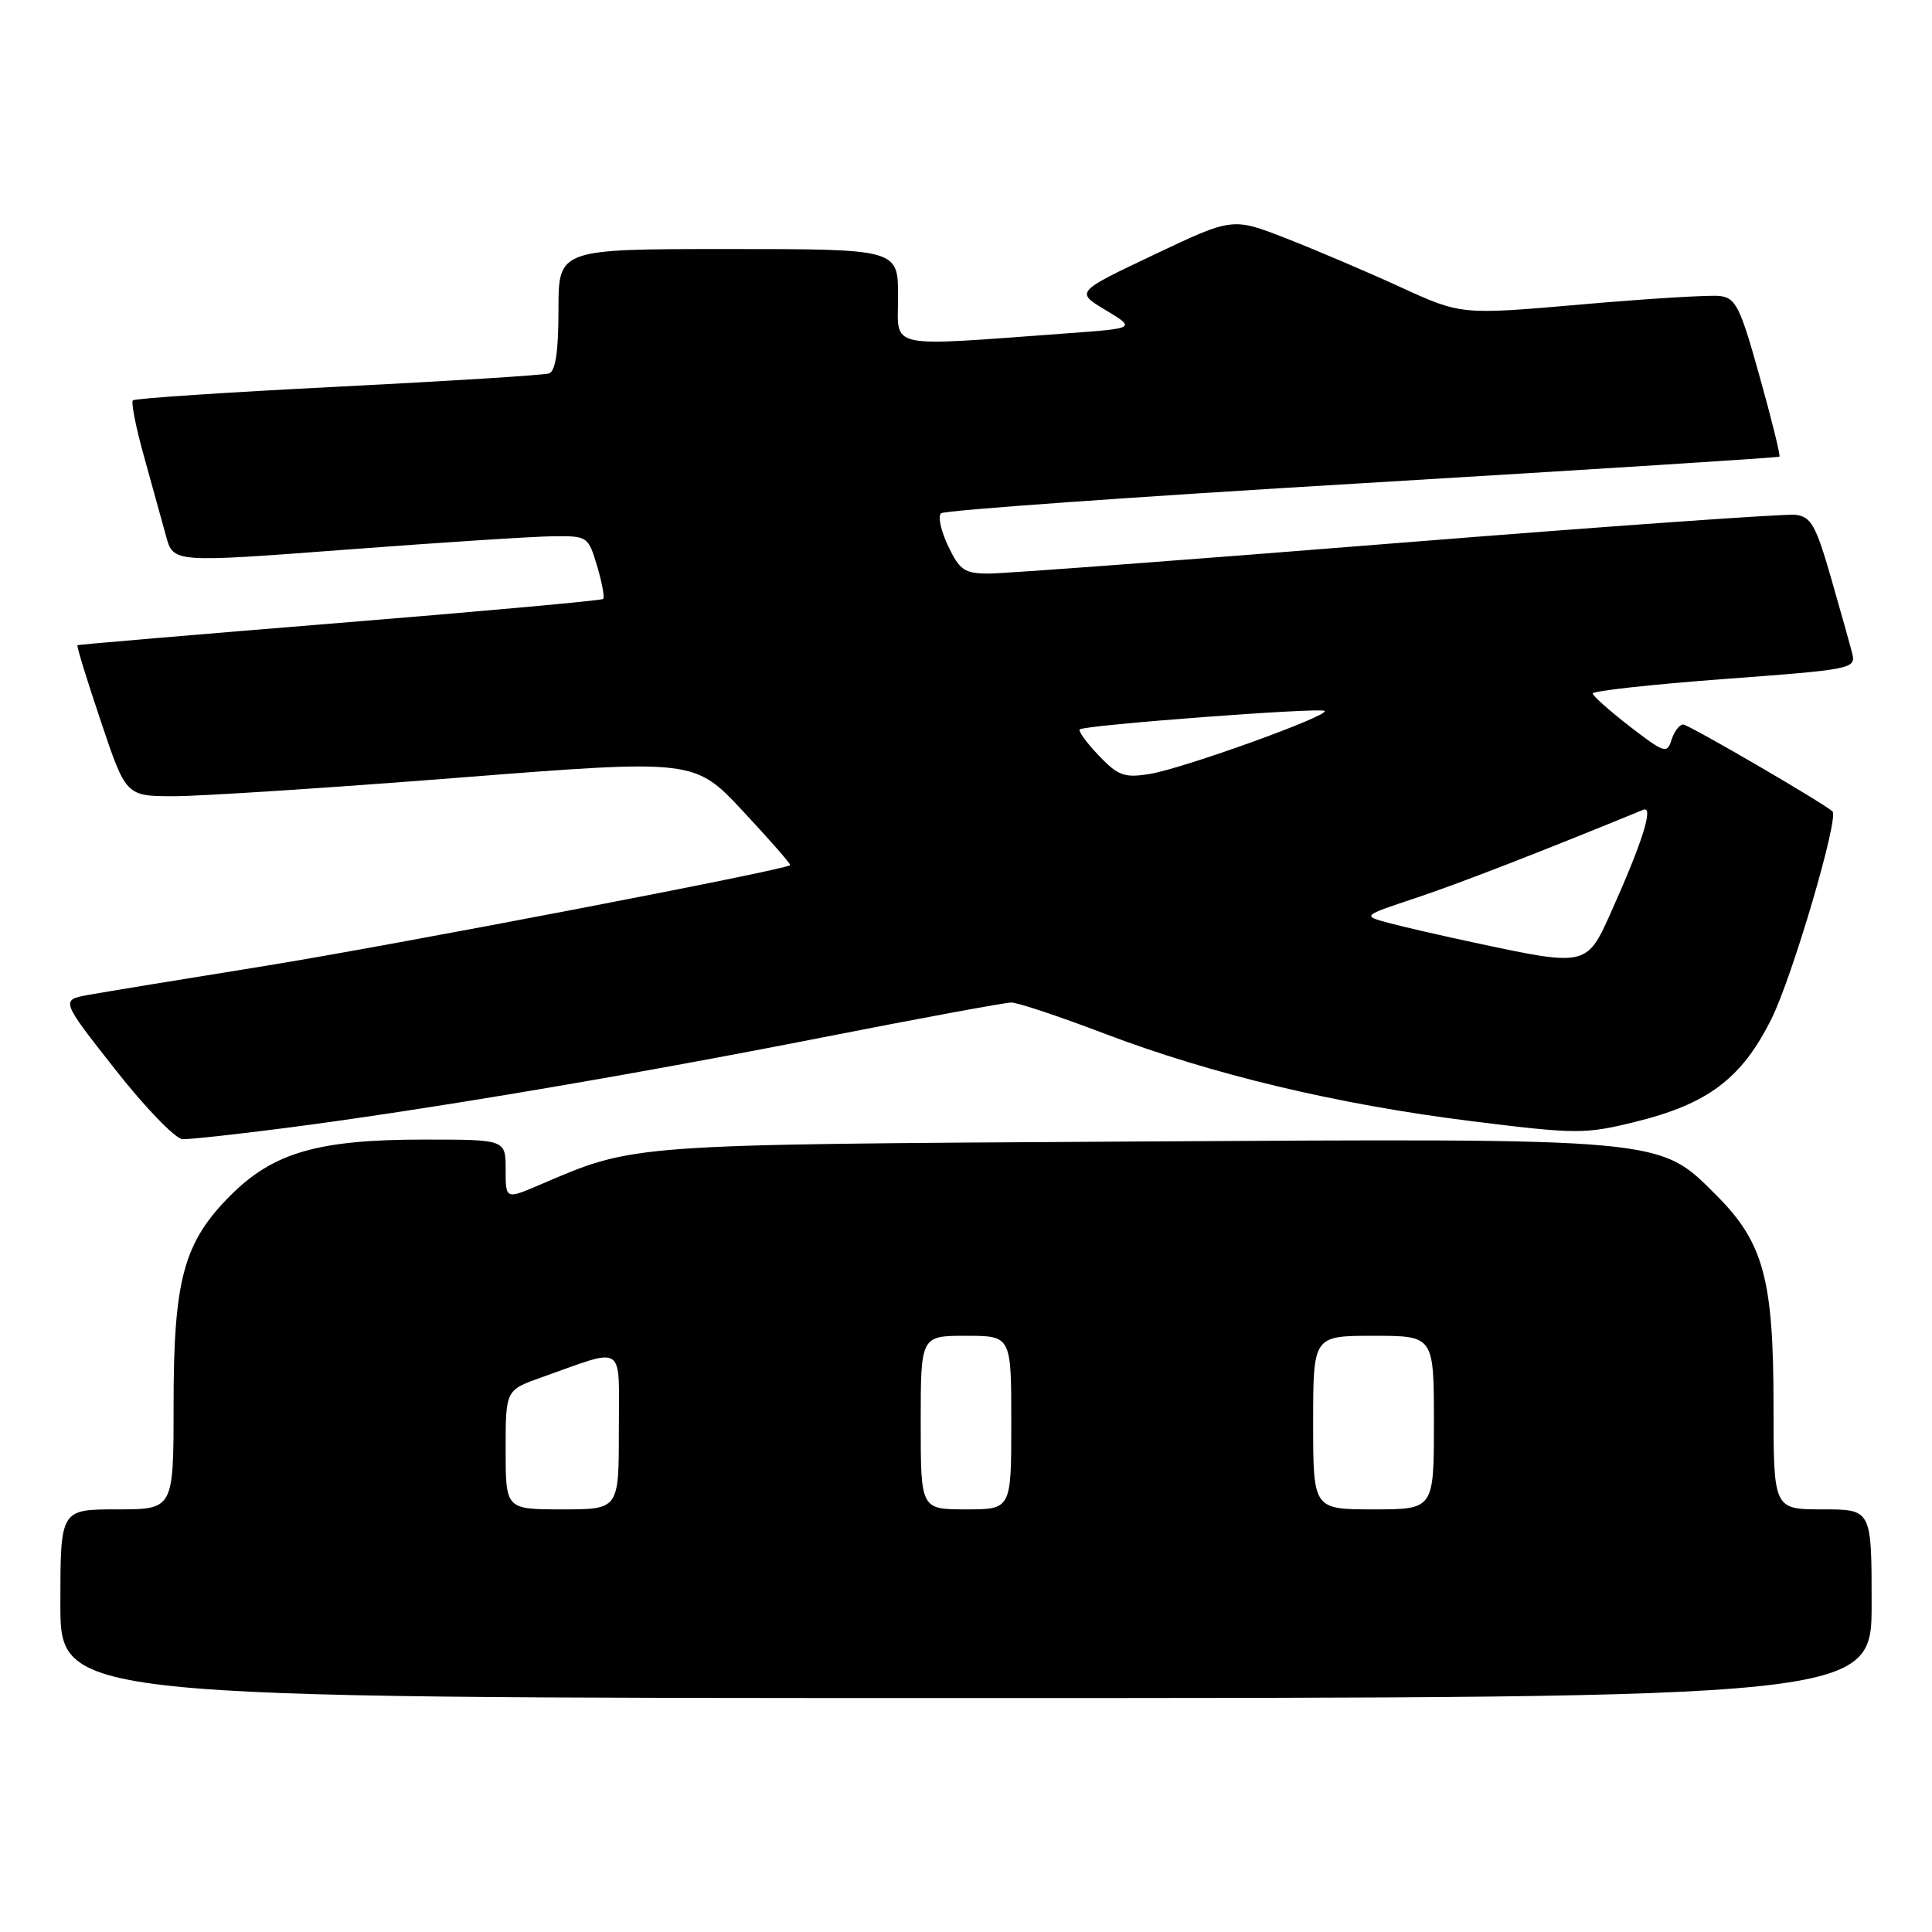 <?xml version="1.0" encoding="UTF-8" standalone="no"?>
<!DOCTYPE svg PUBLIC "-//W3C//DTD SVG 1.1//EN" "http://www.w3.org/Graphics/SVG/1.1/DTD/svg11.dtd" >
<svg xmlns="http://www.w3.org/2000/svg" xmlns:xlink="http://www.w3.org/1999/xlink" version="1.1" viewBox="0 0 256 256">
 <g >
 <path fill="currentColor"
d=" M 248.00 212.50 C 248.00 200.00 248.00 200.00 241.50 200.00 C 235.00 200.00 235.00 200.00 235.00 186.18 C 235.00 169.49 233.67 164.62 227.42 158.37 C 219.78 150.73 220.93 150.84 149.80 151.26 C 82.90 151.66 84.17 151.57 71.53 156.99 C 67.00 158.93 67.00 158.93 67.00 154.96 C 67.00 151.00 67.00 151.00 56.18 151.00 C 42.16 151.00 36.24 152.71 30.56 158.38 C 24.33 164.62 23.00 169.50 23.00 186.18 C 23.00 200.00 23.00 200.00 15.50 200.00 C 8.00 200.00 8.00 200.00 8.00 212.50 C 8.00 225.00 8.00 225.00 128.00 225.00 C 248.00 225.00 248.00 225.00 248.00 212.50 Z  M 37.70 149.48 C 55.96 147.13 83.19 142.54 109.00 137.46 C 121.93 134.92 133.18 132.84 134.00 132.84 C 134.82 132.83 140.37 134.68 146.33 136.95 C 160.67 142.40 177.24 146.35 195.06 148.57 C 208.85 150.28 210.00 150.29 216.56 148.68 C 226.31 146.30 230.79 142.92 234.73 135.00 C 237.52 129.39 243.71 108.33 242.81 107.51 C 241.56 106.37 223.74 96.00 223.03 96.00 C 222.54 96.00 221.85 96.91 221.49 98.02 C 220.90 99.91 220.55 99.80 215.97 96.27 C 213.28 94.19 211.07 92.22 211.04 91.89 C 211.02 91.55 218.87 90.69 228.48 89.97 C 245.41 88.72 245.94 88.61 245.43 86.59 C 245.14 85.44 243.87 80.90 242.60 76.50 C 240.60 69.57 239.97 68.46 237.90 68.21 C 236.58 68.06 212.83 69.74 185.12 71.96 C 157.40 74.18 133.07 76.00 131.05 76.00 C 127.80 76.00 127.17 75.57 125.63 72.35 C 124.68 70.35 124.25 68.39 124.70 68.01 C 125.14 67.62 150.25 65.83 180.50 64.03 C 210.75 62.22 235.63 60.64 235.78 60.51 C 235.94 60.38 234.76 55.60 233.16 49.89 C 230.59 40.65 230.00 39.47 227.88 39.22 C 226.57 39.07 218.33 39.57 209.56 40.34 C 193.62 41.73 193.62 41.73 185.56 38.04 C 181.13 36.01 174.31 33.10 170.41 31.58 C 163.32 28.81 163.32 28.81 152.91 33.75 C 142.50 38.69 142.50 38.69 146.50 41.09 C 150.50 43.50 150.50 43.50 141.50 44.16 C 117.04 45.94 119.00 46.36 119.00 39.30 C 119.00 33.00 119.00 33.00 96.50 33.00 C 74.00 33.00 74.00 33.00 74.00 41.03 C 74.00 46.57 73.61 49.19 72.75 49.48 C 72.06 49.71 59.48 50.50 44.79 51.24 C 30.10 51.98 17.87 52.79 17.61 53.05 C 17.35 53.32 18.01 56.67 19.09 60.51 C 20.16 64.36 21.47 69.09 22.00 71.03 C 22.96 74.56 22.96 74.56 45.73 72.84 C 58.25 71.89 70.62 71.09 73.21 71.06 C 77.86 71.00 77.94 71.06 79.12 75.01 C 79.78 77.21 80.14 79.18 79.91 79.37 C 79.68 79.57 63.98 81.00 45.00 82.54 C 26.02 84.08 10.39 85.41 10.26 85.49 C 10.13 85.58 11.52 90.11 13.36 95.57 C 16.69 105.50 16.69 105.50 23.09 105.50 C 26.62 105.50 43.57 104.40 60.76 103.05 C 92.02 100.60 92.02 100.60 98.47 107.51 C 102.02 111.31 104.82 114.51 104.70 114.64 C 104.05 115.28 51.80 125.30 35.00 128.01 C 24.27 129.73 13.82 131.45 11.76 131.82 C 8.02 132.50 8.02 132.50 15.26 141.70 C 19.24 146.77 23.26 150.93 24.20 150.95 C 25.13 150.98 31.21 150.32 37.70 149.48 Z  M 67.00 192.09 C 67.00 184.19 67.00 184.19 71.75 182.51 C 83.06 178.51 82.00 177.78 82.00 189.57 C 82.00 200.00 82.00 200.00 74.50 200.00 C 67.00 200.00 67.00 200.00 67.00 192.09 Z  M 122.00 188.50 C 122.00 177.00 122.00 177.00 128.00 177.00 C 134.00 177.00 134.00 177.00 134.00 188.50 C 134.00 200.00 134.00 200.00 128.00 200.00 C 122.00 200.00 122.00 200.00 122.00 188.50 Z  M 174.00 188.50 C 174.00 177.00 174.00 177.00 182.00 177.00 C 190.00 177.00 190.00 177.00 190.00 188.50 C 190.00 200.00 190.00 200.00 182.00 200.00 C 174.00 200.00 174.00 200.00 174.00 188.50 Z  M 196.00 125.04 C 191.32 124.05 185.93 122.81 184.00 122.29 C 180.50 121.35 180.50 121.35 187.50 119.02 C 193.11 117.16 204.18 112.87 217.74 107.30 C 219.18 106.71 217.63 111.62 213.36 121.12 C 210.29 127.98 210.03 128.04 196.00 125.04 Z  M 145.57 100.09 C 143.96 98.40 142.84 96.85 143.07 96.65 C 143.72 96.07 175.05 93.71 175.53 94.20 C 176.18 94.84 156.66 101.87 152.31 102.56 C 148.97 103.09 148.14 102.79 145.57 100.09 Z "/>
</g>
</svg>